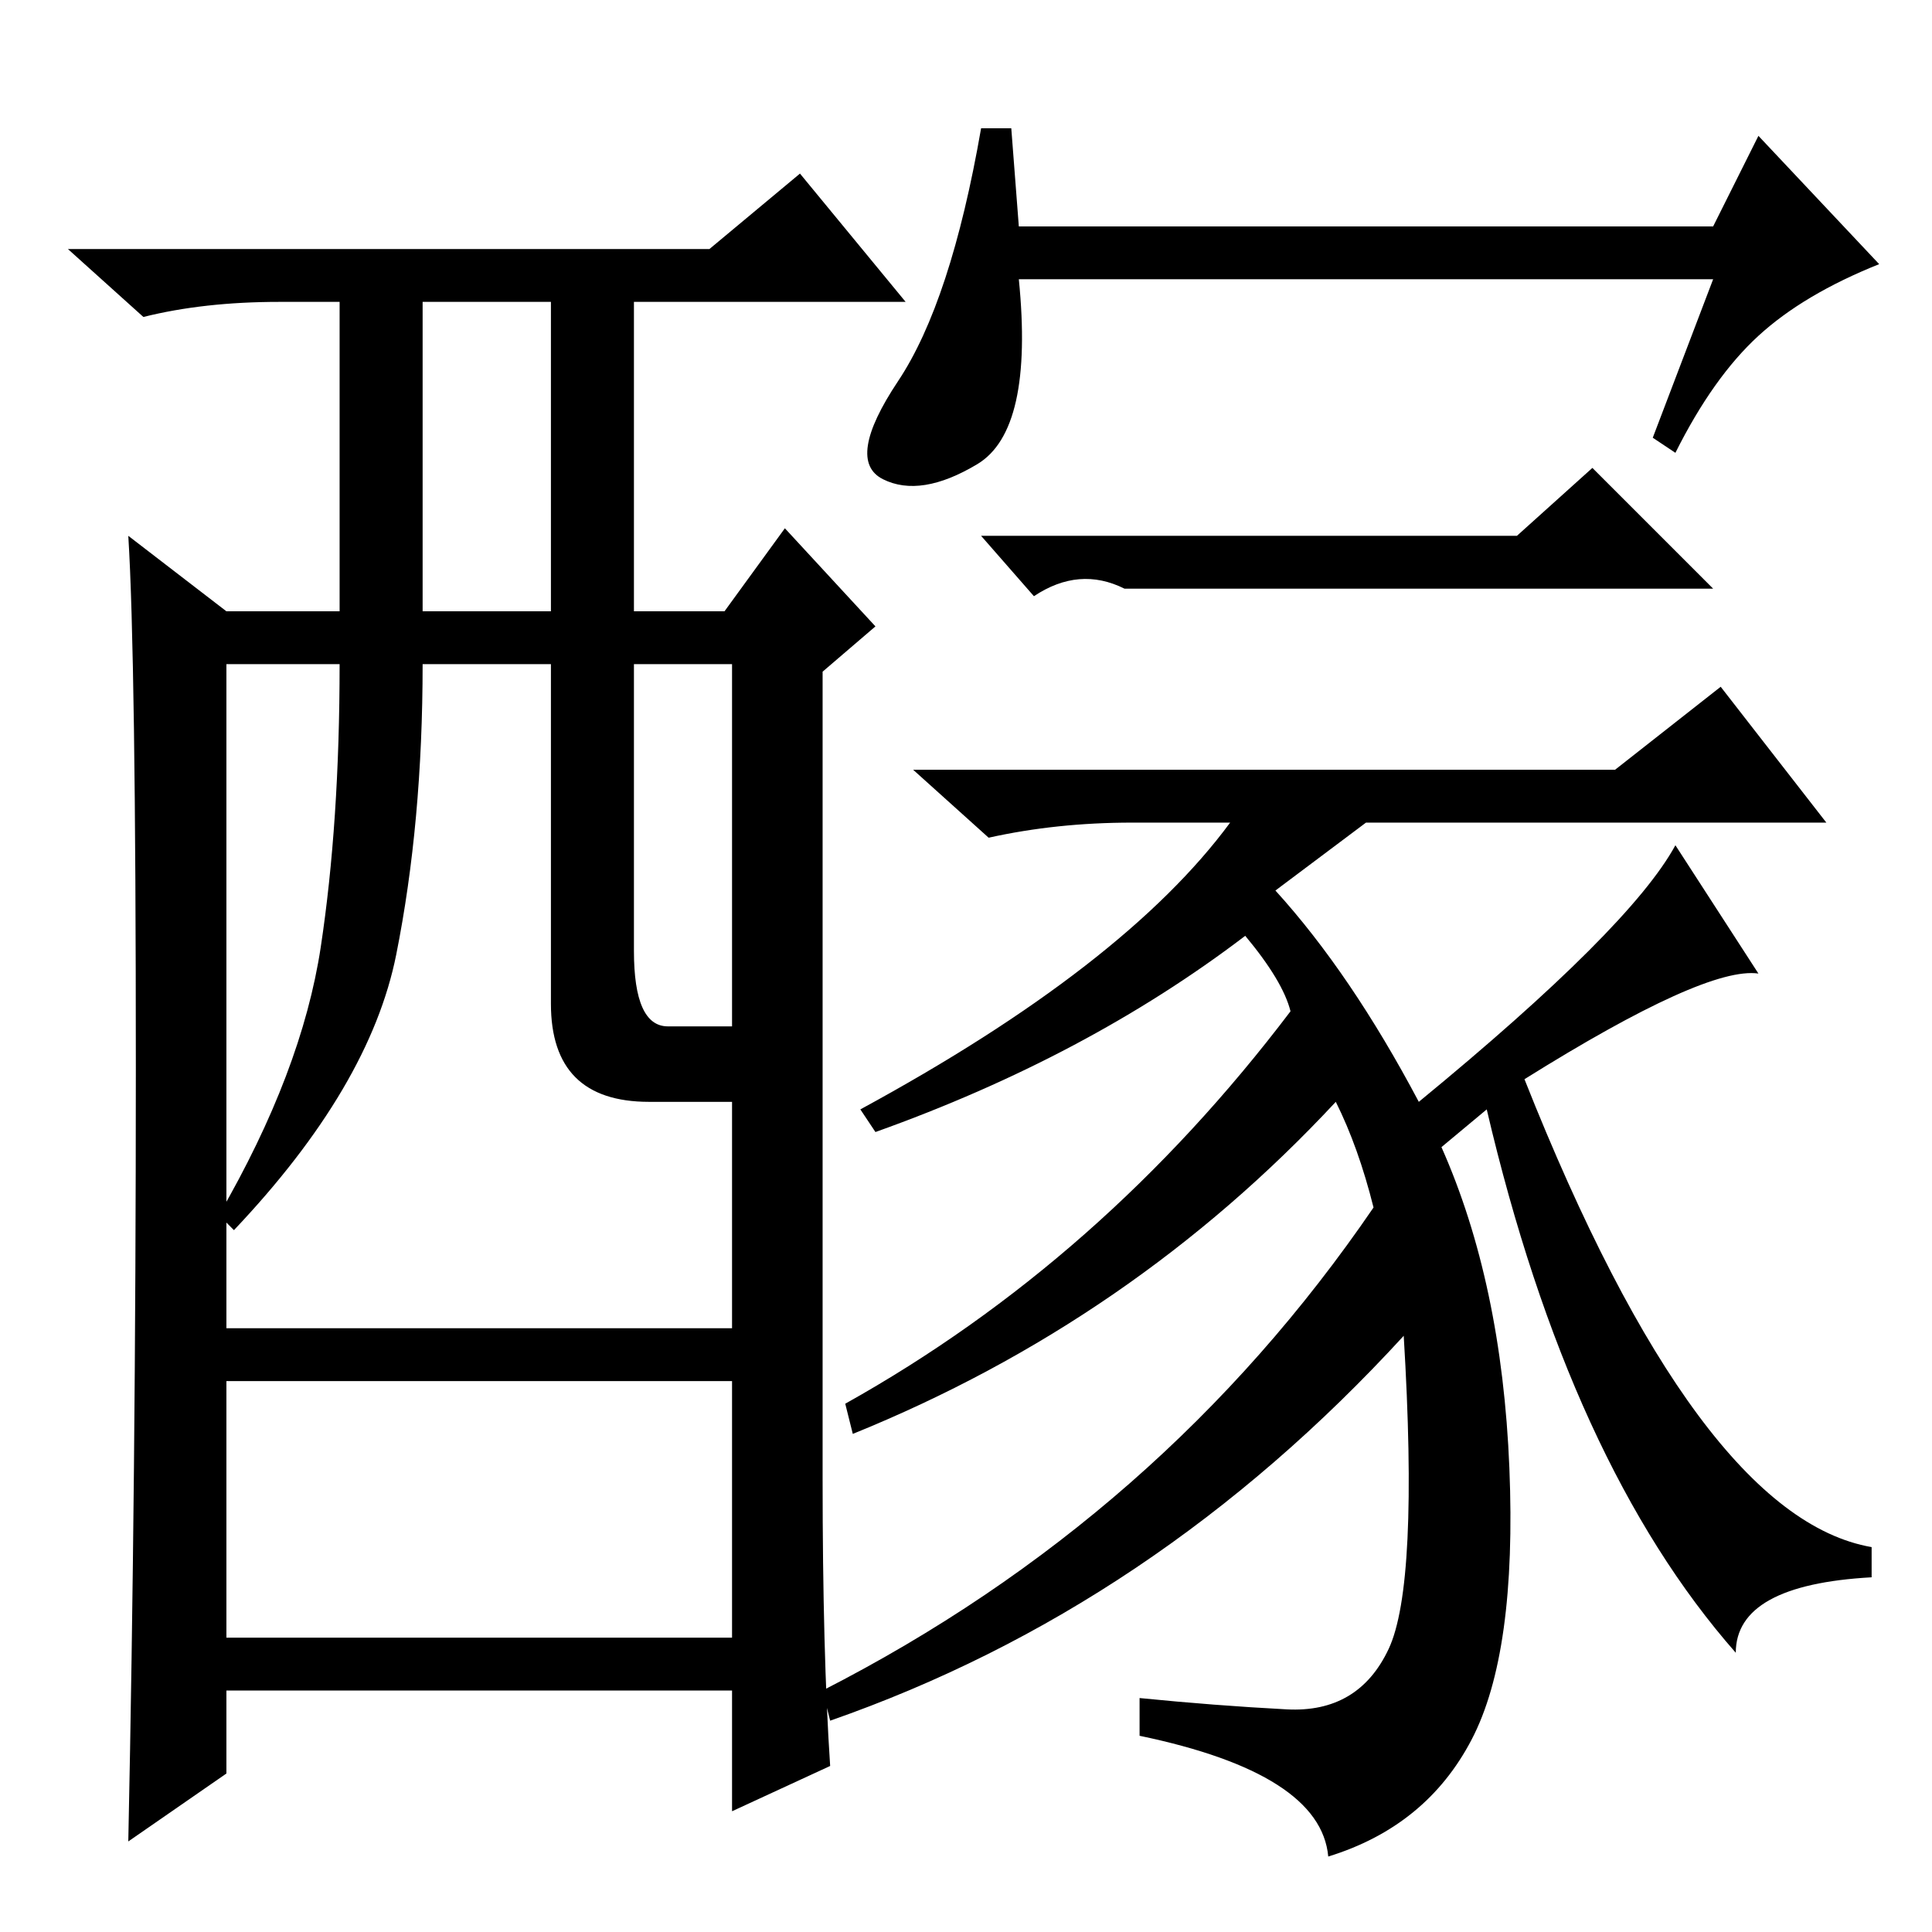 <?xml version="1.0" standalone="no"?>
<!DOCTYPE svg PUBLIC "-//W3C//DTD SVG 1.1//EN" "http://www.w3.org/Graphics/SVG/1.1/DTD/svg11.dtd" >
<svg xmlns="http://www.w3.org/2000/svg" xmlns:xlink="http://www.w3.org/1999/xlink" version="1.1" viewBox="0 -36 256 256">
  <g transform="matrix(1 0 0 -1 0 220)">
   <path fill="currentColor"
d="M201 185l10 9l16 -16h-78q-6 3 -12 -1l-7 8h71zM219 198l8 21h-92q2 -20 -5.5 -24.5t-12.5 -2t2 13t11 33.5h4l1 -13h92l6 12l16 -17q-10 -4 -16 -9.5t-11 -15.5zM170.5 29.5q9.5 -0.5 13.5 8t2 41.5q-33 -36 -76 -51l-1 4q45 23 73 64q-2 8 -5 14q-27 -29 -64 -44l-1 4
q34 19 59 52q-1 4 -6 10q-21 -16 -49 -26l-2 3q35 19 49 38h-13q-10 0 -19 -2l-10 9h93l14 11l14 -18h-61l-12 -9q10 -11 19 -28q28 23 34 34l11 -17q-7 1 -31 -14q23 -58 46 -62v-4q-18 -1 -18 -10q-22 25 -33 72l-6 -5q8 -18 9 -42.5t-5 -36t-19 -15.5q-1 11 -25 16v5
q10 -1 19.5 -1.5zM110 22l-13 -6v16h-67v-11l-13 -9q1 48 1 102.5t-1 70.5l13 -10h15v41h-8q-10 0 -18 -2l-10 9h85l12 10l14 -17h-36v-41h12l8 11l12 -13l-7 -6v-107q0 -23 1 -38zM56 175h17v41h-17v-41zM73 123v45h-17q0 -21 -3.5 -38.5t-21.5 -36.5l-2 2q11 19 13.5 35.5
t2.5 37.5h-15v-88h67v30h-11q-13 0 -13 13zM84 130q0 -10 4.5 -10h8.5v48h-13v-38zM97 73h-67v-34h67v34z" />
  </g>

</svg>
